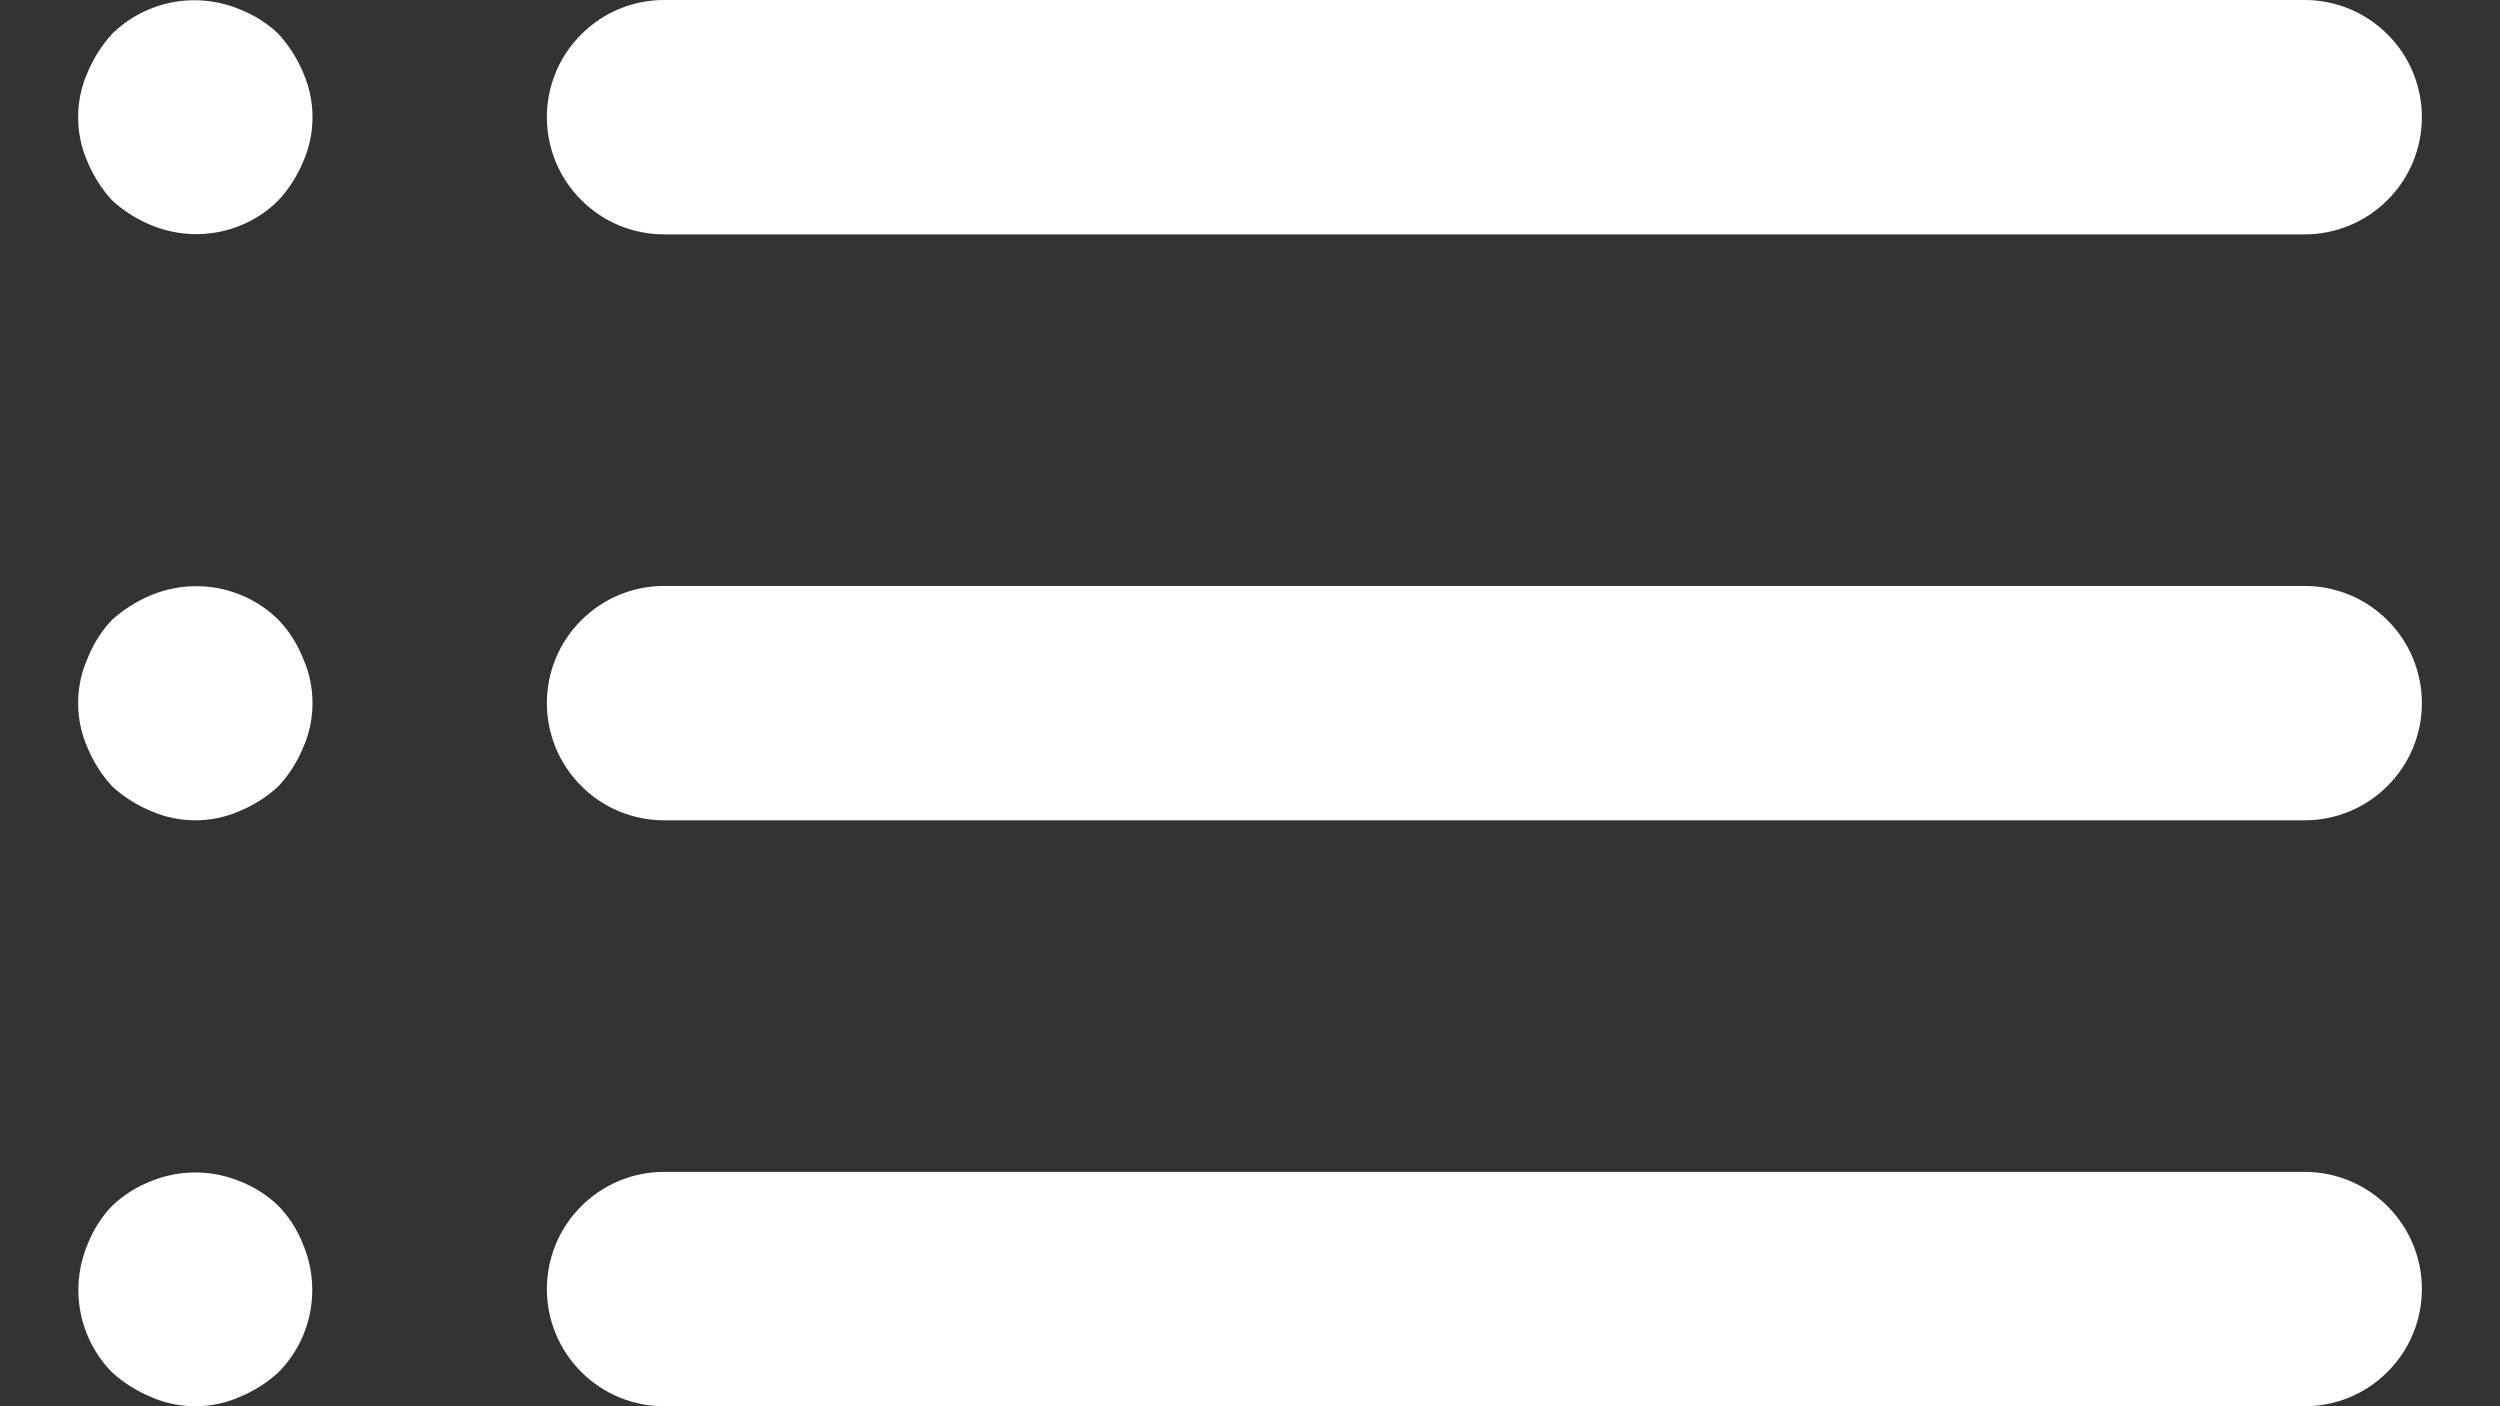 <svg width="16" height="9" viewBox="0 0 16 9" fill="none" xmlns="http://www.w3.org/2000/svg">
<rect x="0" y="0" width="16" height="9" fill="#333333" stroke="none"/>
<path d="M1.782 7.718C1.711 7.649 1.627 7.596 1.535 7.56C1.352 7.485 1.148 7.485 0.965 7.56C0.873 7.596 0.789 7.649 0.717 7.718C0.649 7.789 0.596 7.873 0.56 7.965C0.503 8.102 0.487 8.252 0.515 8.398C0.543 8.543 0.613 8.677 0.717 8.783C0.79 8.849 0.874 8.902 0.965 8.94C1.055 8.98 1.152 9 1.25 9C1.348 9 1.445 8.98 1.535 8.94C1.626 8.902 1.71 8.849 1.782 8.783C1.887 8.677 1.957 8.543 1.985 8.398C2.013 8.252 1.997 8.102 1.94 7.965C1.904 7.873 1.851 7.789 1.782 7.718ZM4.25 1.5H14.75C14.949 1.5 15.14 1.421 15.28 1.28C15.421 1.14 15.5 0.949 15.5 0.75C15.5 0.551 15.421 0.36 15.28 0.22C15.14 0.079 14.949 0 14.75 0H4.25C4.051 0 3.86 0.079 3.72 0.22C3.579 0.36 3.5 0.551 3.5 0.75C3.5 0.949 3.579 1.14 3.72 1.28C3.86 1.421 4.051 1.5 4.25 1.5ZM1.782 3.967C1.677 3.863 1.543 3.793 1.398 3.765C1.252 3.737 1.102 3.753 0.965 3.81C0.874 3.848 0.79 3.901 0.717 3.967C0.649 4.039 0.596 4.123 0.56 4.215C0.52 4.305 0.5 4.402 0.5 4.5C0.5 4.598 0.52 4.695 0.56 4.785C0.598 4.876 0.651 4.96 0.717 5.032C0.79 5.099 0.874 5.152 0.965 5.19C1.055 5.23 1.152 5.25 1.25 5.25C1.348 5.25 1.445 5.23 1.535 5.19C1.626 5.152 1.71 5.099 1.782 5.032C1.849 4.96 1.902 4.876 1.94 4.785C1.98 4.695 2 4.598 2 4.5C2 4.402 1.98 4.305 1.94 4.215C1.904 4.123 1.851 4.039 1.782 3.967ZM14.75 3.75H4.25C4.051 3.75 3.86 3.829 3.72 3.97C3.579 4.11 3.5 4.301 3.5 4.5C3.5 4.699 3.579 4.89 3.72 5.03C3.86 5.171 4.051 5.25 4.25 5.25H14.75C14.949 5.25 15.14 5.171 15.28 5.03C15.421 4.89 15.5 4.699 15.5 4.5C15.5 4.301 15.421 4.11 15.28 3.97C15.14 3.829 14.949 3.75 14.75 3.75ZM1.782 0.217C1.711 0.149 1.627 0.096 1.535 0.06C1.398 0.003 1.248 -0.013 1.102 0.015C0.957 0.043 0.823 0.113 0.717 0.217C0.651 0.29 0.598 0.374 0.56 0.465C0.52 0.555 0.5 0.652 0.5 0.75C0.5 0.848 0.52 0.945 0.56 1.035C0.598 1.126 0.651 1.21 0.717 1.282C0.79 1.349 0.874 1.402 0.965 1.44C1.102 1.497 1.252 1.513 1.398 1.485C1.543 1.457 1.677 1.387 1.782 1.282C1.849 1.21 1.902 1.126 1.94 1.035C1.98 0.945 2 0.848 2 0.75C2 0.652 1.98 0.555 1.94 0.465C1.902 0.374 1.849 0.29 1.782 0.217ZM14.75 7.5H4.25C4.051 7.5 3.86 7.579 3.72 7.72C3.579 7.86 3.5 8.051 3.5 8.25C3.5 8.449 3.579 8.64 3.72 8.78C3.86 8.921 4.051 9 4.25 9H14.75C14.949 9 15.14 8.921 15.28 8.78C15.421 8.64 15.5 8.449 15.5 8.25C15.5 8.051 15.421 7.86 15.28 7.72C15.14 7.579 14.949 7.5 14.75 7.5Z" fill="white"/>
</svg>
